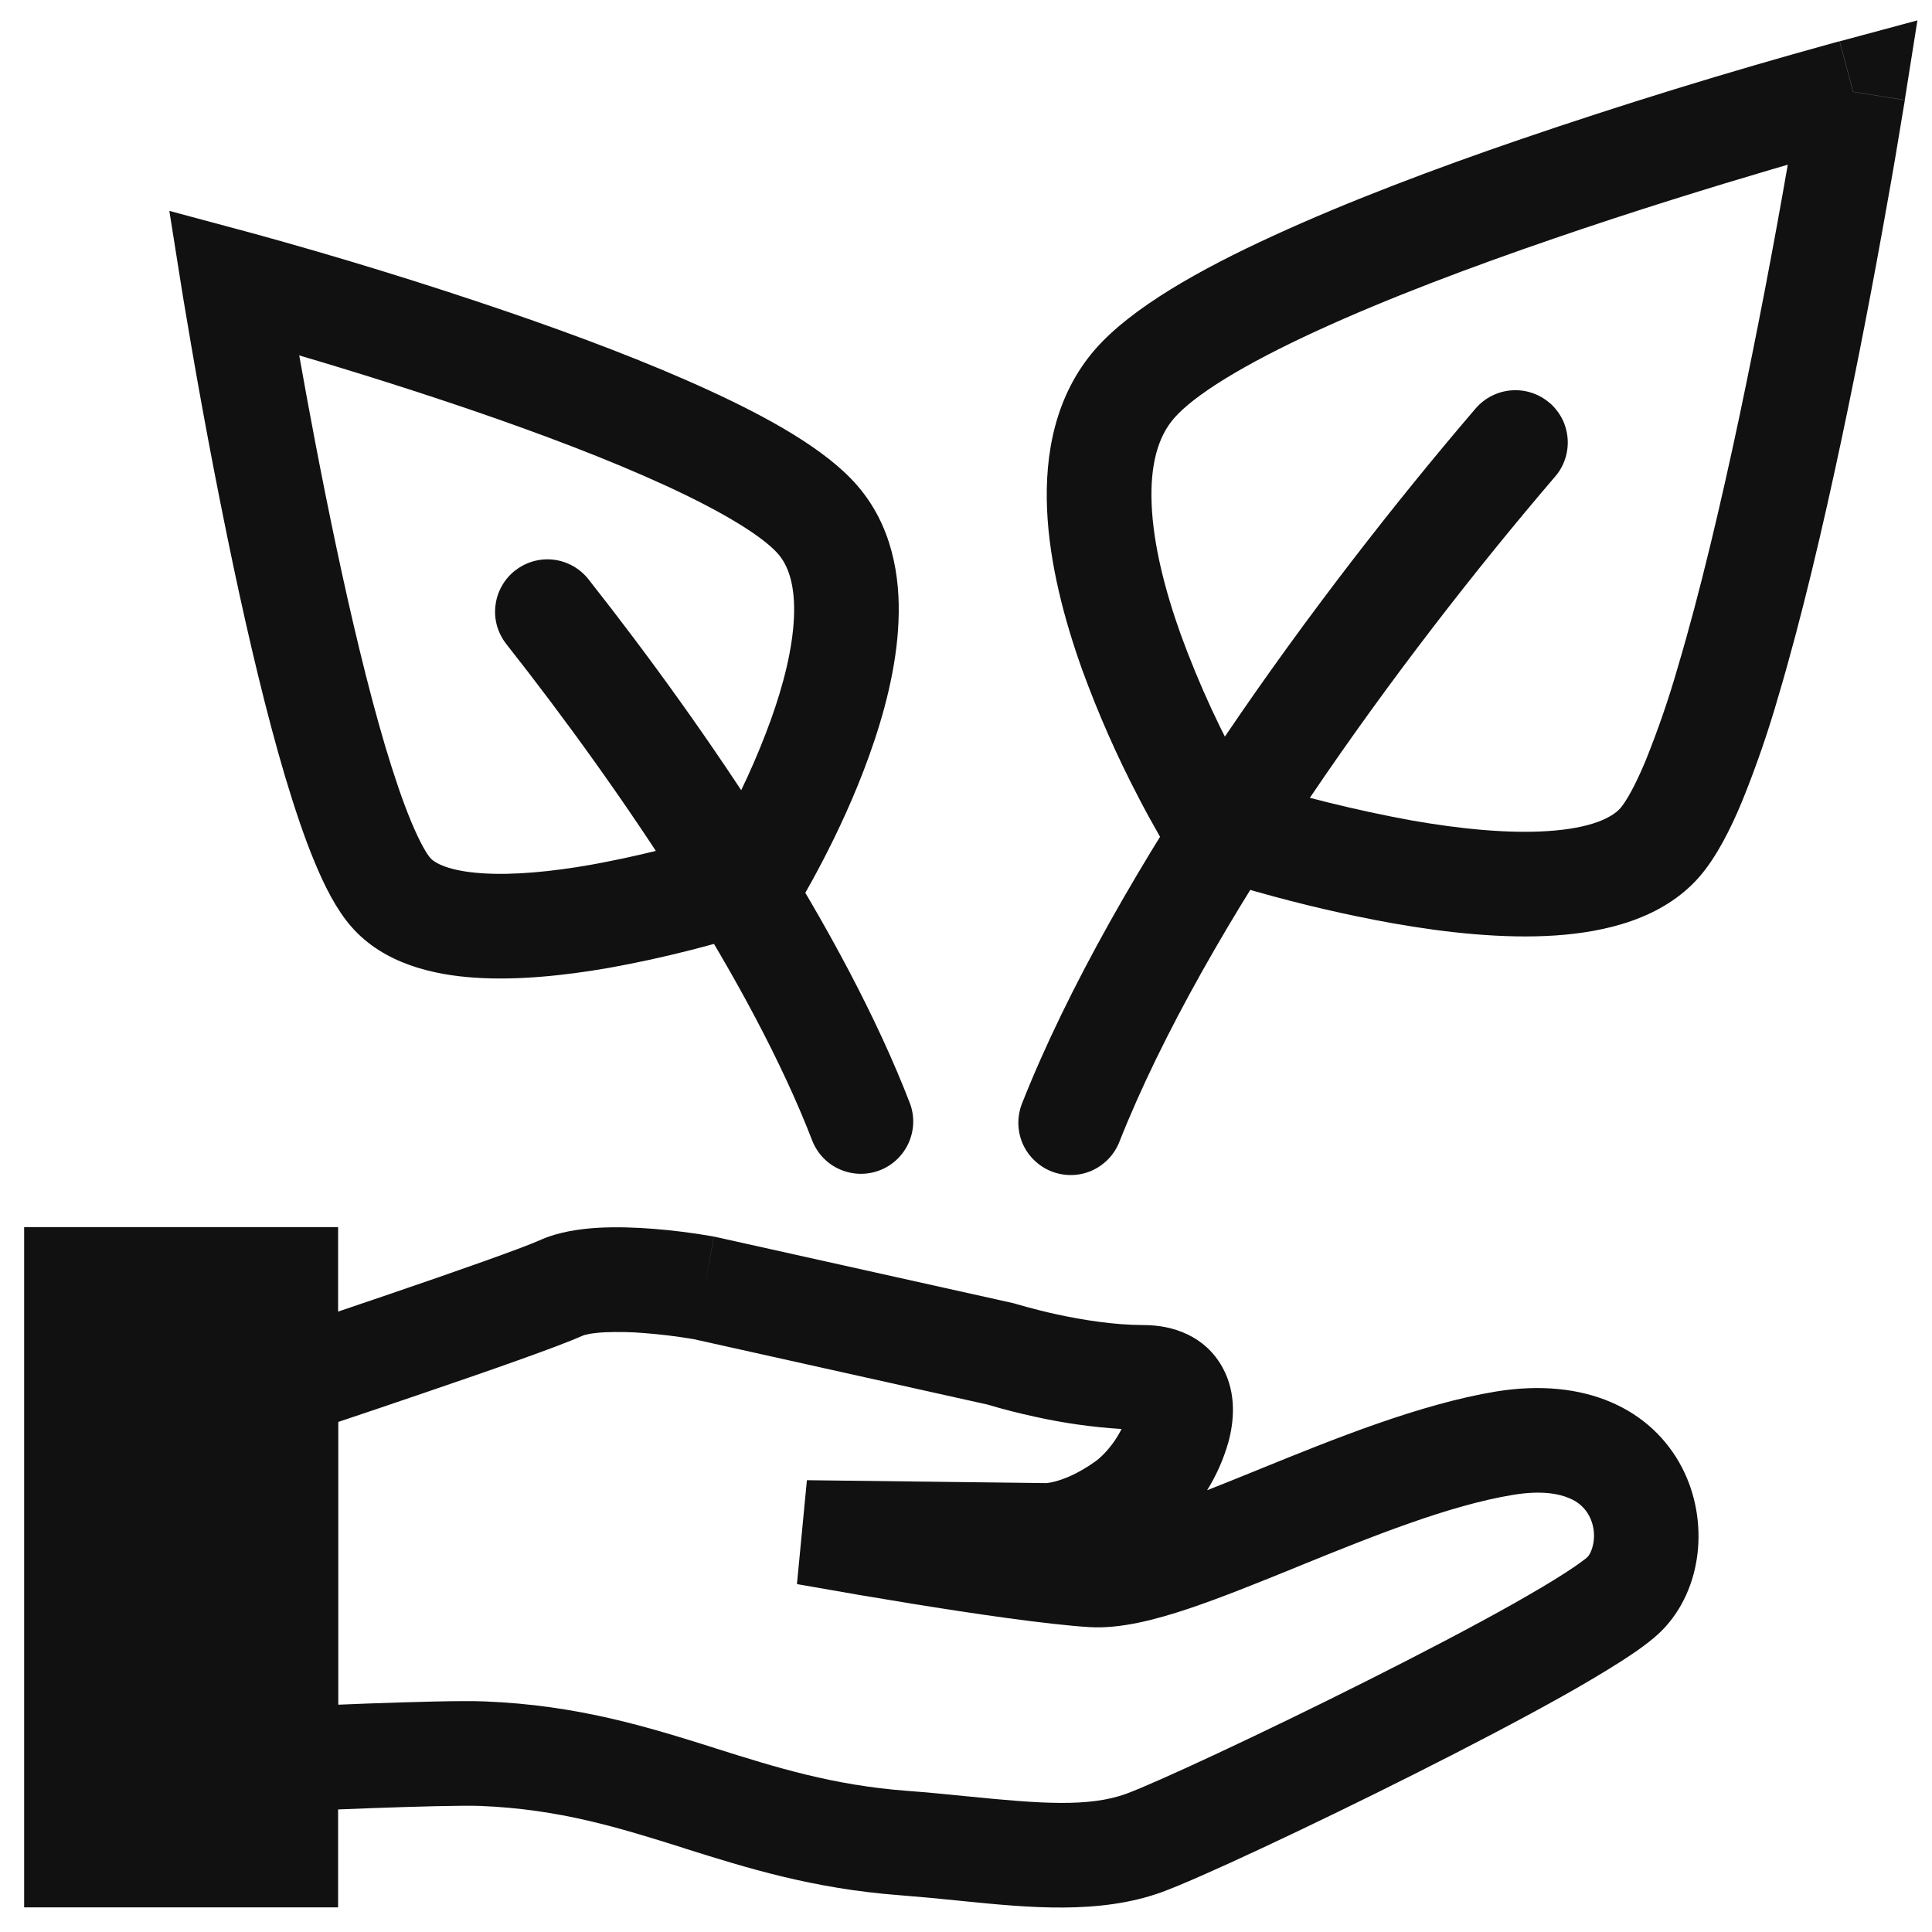 <svg width="20" height="20" viewBox="0 0 20 20" fill="none" xmlns="http://www.w3.org/2000/svg">
<path fill-rule="evenodd" clip-rule="evenodd" d="M19.718 1.036L19.183 0.951L19.043 0.428L19.849 0.211L19.718 1.036H19.718ZM12.557 8.527L12.096 8.811L12.095 8.81L12.093 8.807L12.088 8.799L12.069 8.768C12.054 8.742 12.032 8.704 12.005 8.656C11.929 8.523 11.855 8.389 11.785 8.253C11.562 7.827 11.368 7.386 11.203 6.934C11.02 6.423 10.863 5.837 10.839 5.271C10.815 4.706 10.92 4.094 11.34 3.613C11.718 3.182 12.43 2.785 13.178 2.442C13.953 2.085 14.865 1.742 15.729 1.446C16.799 1.08 17.88 0.747 18.97 0.447L19.024 0.432L19.044 0.427L19.184 0.95L19.719 1.035L19.716 1.055L19.706 1.113C19.652 1.445 19.596 1.777 19.536 2.108C19.392 2.923 19.235 3.736 19.064 4.546C18.871 5.456 18.647 6.411 18.409 7.21C18.304 7.575 18.18 7.935 18.037 8.288C17.914 8.586 17.767 8.875 17.59 9.079C17.209 9.513 16.617 9.649 16.1 9.684C15.561 9.72 14.963 9.654 14.425 9.559C13.945 9.473 13.47 9.362 13.001 9.229C12.809 9.175 12.619 9.117 12.429 9.055L12.395 9.043L12.386 9.04L12.383 9.04H12.382L12.558 8.527L12.557 8.527ZM12.557 8.527L12.096 8.811L12.198 8.976L12.382 9.04L12.557 8.527ZM12.921 8.076C13.476 8.249 14.04 8.388 14.612 8.493C15.112 8.581 15.613 8.631 16.027 8.603C16.466 8.574 16.686 8.466 16.774 8.366C16.83 8.301 16.922 8.147 17.036 7.873C17.164 7.555 17.276 7.231 17.37 6.902C17.596 6.143 17.813 5.221 18.004 4.322C18.187 3.453 18.355 2.58 18.507 1.705L18.339 1.754C17.739 1.931 16.927 2.18 16.081 2.471C15.232 2.762 14.359 3.09 13.63 3.426C12.874 3.773 12.364 4.089 12.156 4.327C11.989 4.517 11.904 4.809 11.922 5.224C11.939 5.637 12.058 6.107 12.223 6.568C12.413 7.089 12.646 7.594 12.921 8.076ZM2.559 2.399L2.419 2.923L1.884 3.008L1.753 2.183L2.56 2.4L2.559 2.399ZM7.804 9.08L8.265 9.363L8.266 9.362L8.267 9.36L8.271 9.353L8.287 9.327C8.369 9.188 8.447 9.046 8.521 8.903C8.664 8.628 8.847 8.244 8.999 7.819C9.15 7.399 9.281 6.912 9.301 6.437C9.322 5.965 9.234 5.437 8.869 5.02C8.546 4.65 7.949 4.321 7.342 4.042C6.708 3.75 5.963 3.47 5.259 3.229C4.388 2.931 3.507 2.66 2.62 2.416L2.575 2.404L2.559 2.399L2.419 2.923L1.884 3.008L1.887 3.024L1.894 3.071L1.924 3.248C2.07 4.124 2.234 4.997 2.417 5.866C2.574 6.607 2.757 7.385 2.951 8.038C3.049 8.364 3.15 8.668 3.257 8.924C3.358 9.168 3.482 9.417 3.638 9.594C3.974 9.979 4.491 10.093 4.918 10.121C5.369 10.151 5.863 10.096 6.305 10.019C6.859 9.919 7.405 9.781 7.94 9.605L7.968 9.596L7.976 9.593L7.979 9.592L7.804 9.08ZM7.804 9.08L8.265 9.363L8.163 9.529L7.979 9.592L7.804 9.08ZM7.439 8.628C7.651 8.252 7.832 7.859 7.979 7.454C8.112 7.084 8.205 6.713 8.219 6.391C8.233 6.067 8.165 5.86 8.054 5.733C7.9 5.558 7.505 5.309 6.889 5.026C6.302 4.756 5.596 4.49 4.908 4.254C4.308 4.049 3.705 3.858 3.097 3.679L3.1 3.692C3.192 4.212 3.323 4.914 3.477 5.642C3.631 6.371 3.807 7.117 3.989 7.729C4.081 8.036 4.171 8.301 4.258 8.509C4.35 8.729 4.419 8.841 4.454 8.881C4.498 8.932 4.642 9.017 4.99 9.04C5.316 9.062 5.714 9.023 6.117 8.952C6.564 8.871 7.006 8.763 7.439 8.627V8.628ZM6.253 13.792C6.116 13.8 6.048 13.819 6.031 13.827C5.786 13.938 5.04 14.198 4.397 14.417C4.066 14.53 3.75 14.637 3.516 14.715L3.5 14.721V17.647C3.596 17.643 3.698 17.639 3.803 17.635C4.251 17.619 4.785 17.603 5.016 17.613C5.987 17.651 6.716 17.881 7.391 18.093L7.405 18.098C8.038 18.298 8.624 18.481 9.392 18.539C9.608 18.555 9.819 18.576 10.015 18.596H10.018C10.773 18.672 11.271 18.709 11.656 18.57C11.955 18.461 13.052 17.952 14.158 17.396C14.705 17.121 15.242 16.841 15.668 16.601C15.882 16.48 16.063 16.373 16.202 16.283C16.272 16.238 16.327 16.2 16.369 16.169C16.386 16.157 16.402 16.145 16.418 16.132L16.433 16.119C16.487 16.064 16.545 15.873 16.452 15.694C16.408 15.61 16.335 15.545 16.247 15.51C16.139 15.463 15.955 15.426 15.662 15.475C15.003 15.583 14.214 15.9 13.428 16.22L13.417 16.225C13.03 16.382 12.642 16.54 12.298 16.655C11.968 16.765 11.601 16.863 11.281 16.844C10.843 16.817 10.073 16.704 9.438 16.601C9.073 16.542 8.709 16.48 8.345 16.415L8.275 16.403L8.25 16.398L8.353 15.323L10.828 15.353H10.833C10.862 15.35 10.891 15.345 10.919 15.337C11.005 15.315 11.151 15.262 11.336 15.131C11.393 15.091 11.468 15.016 11.538 14.916C11.565 14.876 11.589 14.835 11.611 14.793C11.309 14.774 11.01 14.732 10.714 14.666C10.553 14.631 10.394 14.591 10.236 14.544L10.218 14.539L7.186 13.864L7.157 13.859C6.996 13.832 6.833 13.813 6.67 13.8C6.531 13.788 6.392 13.786 6.253 13.792ZM7.292 13.333L7.39 12.801L7.4 12.803L10.497 13.492L10.52 13.499L10.524 13.5L10.545 13.506L10.63 13.53C10.706 13.551 10.814 13.579 10.943 13.607C11.206 13.664 11.535 13.717 11.84 13.717C12.145 13.717 12.476 13.831 12.655 14.155C12.808 14.432 12.77 14.732 12.716 14.93C12.666 15.105 12.592 15.273 12.496 15.427C12.661 15.362 12.835 15.292 13.019 15.217L13.053 15.203C13.799 14.9 14.694 14.536 15.486 14.405C16.407 14.255 17.098 14.585 17.414 15.196C17.692 15.735 17.63 16.446 17.205 16.878C17.098 16.986 16.94 17.096 16.788 17.194C16.595 17.317 16.398 17.433 16.199 17.545C15.752 17.796 15.199 18.085 14.644 18.364C13.549 18.915 12.395 19.454 12.025 19.588C11.382 19.821 10.639 19.747 9.979 19.681L9.91 19.674C9.71 19.653 9.51 19.635 9.31 19.619C8.411 19.551 7.722 19.334 7.092 19.136L7.079 19.131C6.402 18.918 5.792 18.728 4.973 18.695C4.793 18.688 4.309 18.701 3.842 18.718C3.579 18.728 3.316 18.738 3.053 18.75L2.983 18.753L2.416 18.779V13.939L2.892 13.781C3.277 13.653 3.662 13.524 4.046 13.392C4.72 13.162 5.399 12.923 5.585 12.84C5.783 12.75 6.009 12.721 6.19 12.71C6.383 12.699 6.58 12.707 6.753 12.72C6.961 12.736 7.168 12.762 7.374 12.798L7.385 12.8H7.388L7.39 12.8H7.391L7.292 13.333Z" fill="#111111"/>
<path fill-rule="evenodd" clip-rule="evenodd" d="M16.04 4.169C16.094 4.215 16.138 4.272 16.171 4.335C16.203 4.398 16.222 4.468 16.228 4.539C16.233 4.609 16.225 4.681 16.203 4.748C16.181 4.816 16.146 4.879 16.099 4.933C14.485 6.817 12.475 9.578 11.587 11.822C11.561 11.888 11.522 11.948 11.473 11.999C11.423 12.05 11.364 12.091 11.299 12.12C11.233 12.148 11.163 12.163 11.092 12.164C11.021 12.165 10.95 12.152 10.884 12.126C10.818 12.1 10.758 12.061 10.707 12.011C10.655 11.962 10.615 11.903 10.586 11.838C10.558 11.772 10.543 11.702 10.542 11.631C10.541 11.56 10.554 11.489 10.58 11.423C11.535 9.008 13.641 6.136 15.276 4.228C15.37 4.119 15.503 4.052 15.646 4.041C15.789 4.03 15.931 4.076 16.04 4.17V4.169ZM5.331 5.907C5.275 5.951 5.229 6.005 5.194 6.068C5.159 6.13 5.137 6.198 5.129 6.269C5.12 6.339 5.126 6.411 5.145 6.479C5.165 6.548 5.198 6.612 5.242 6.668C6.456 8.209 7.782 10.181 8.412 11.817C8.466 11.947 8.568 12.052 8.698 12.107C8.828 12.163 8.975 12.166 9.107 12.115C9.238 12.065 9.345 11.964 9.404 11.836C9.463 11.707 9.47 11.561 9.422 11.428C8.734 9.638 7.327 7.563 6.092 5.997C6.003 5.884 5.873 5.811 5.731 5.794C5.588 5.777 5.444 5.818 5.332 5.907H5.331Z" fill="#111111"/>
<path d="M0.25 12.703H3.5V19.745H0.25V12.703Z" fill="#111111"/>
</svg>
